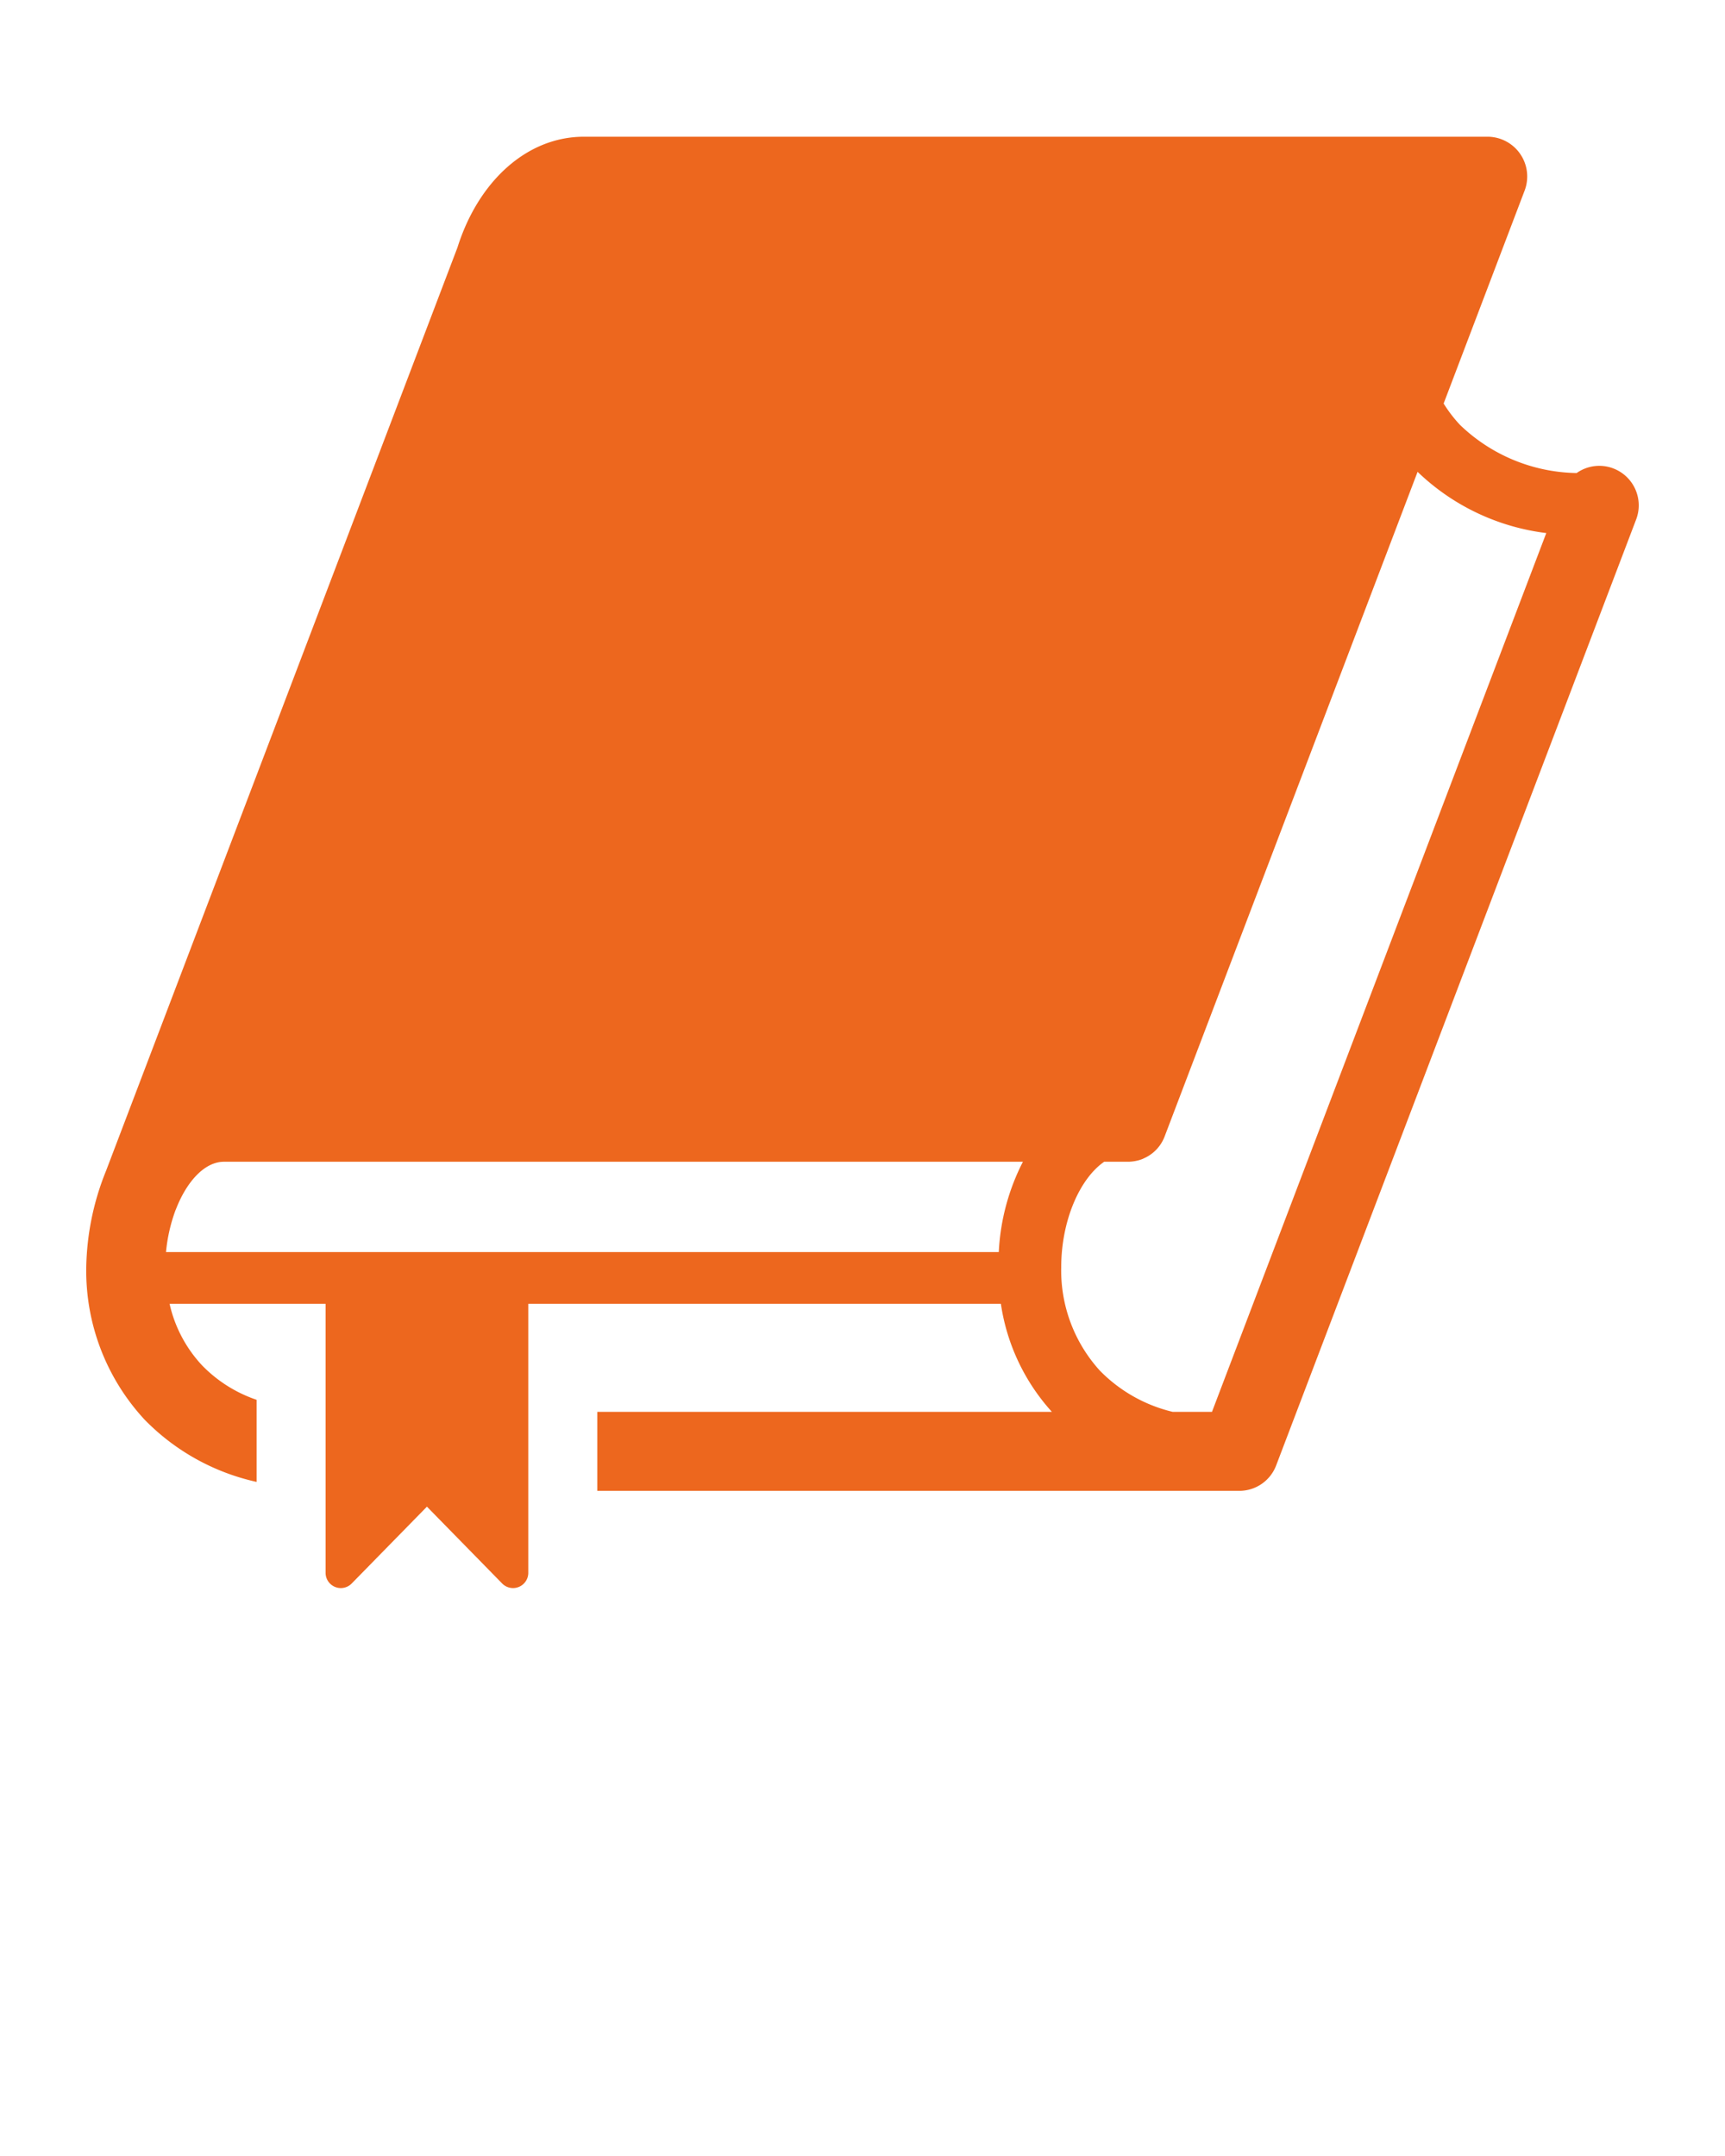<svg xmlns="http://www.w3.org/2000/svg" data-name="Layer 1" viewBox="0 0 100 125" x="0px" y="0px"><title>aaa</title><path fill="#ED671E" d="M93.519,27.156a2.275,2.275,0,0,0-2.12.27,9.967,9.967,0,0,1-6.77-2.8,8.003,8.003,0,0,1-.94-1.23l4.7-12.36A2.305,2.305,0,0,0,86.249,7.927H33.85c-3.33,0-6.13,2.61-7.33,6.42L6.15,67.876A15.544,15.544,0,0,0,5,73.476a12.699,12.699,0,0,0,3.38,8.83,12.982,12.982,0,0,0,6.495,3.612V81.157a7.952,7.952,0,0,1-3.175-2.011,7.692,7.692,0,0,1-1.869-3.553h9.044V91.189a.883.883,0,0,0,1.514.618l4.361-4.454,4.361,4.454a.883.883,0,0,0,1.514-.618V75.593H58.022a11.919,11.919,0,0,0,2.957,6.263H34.625v4.58H71.839a2.284,2.284,0,0,0,2.14-1.47l20.87-54.849A2.292,2.292,0,0,0,93.519,27.156ZM57.901,72.593H9.623a9.641,9.641,0,0,1,.547-2.417l.03-.07c.63-1.62,1.67-2.75,2.78-2.75H59.3A12.798,12.798,0,0,0,57.901,72.593Zm12.359,9.263h-2.28a8.757,8.757,0,0,1-4.22-2.39,8.632,8.632,0,0,1-2.24-5.99c0-2.7,1.07-5.14,2.49-6.12h1.36a2.327,2.327,0,0,0,.53-.06,2.07,2.07,0,0,0,.33-.1c.05-.02.1-.05.15-.07a2.26,2.26,0,0,0,1.14-1.25L82.179,27.356a13.056,13.056,0,0,0,7.46,3.55Z"/></svg>